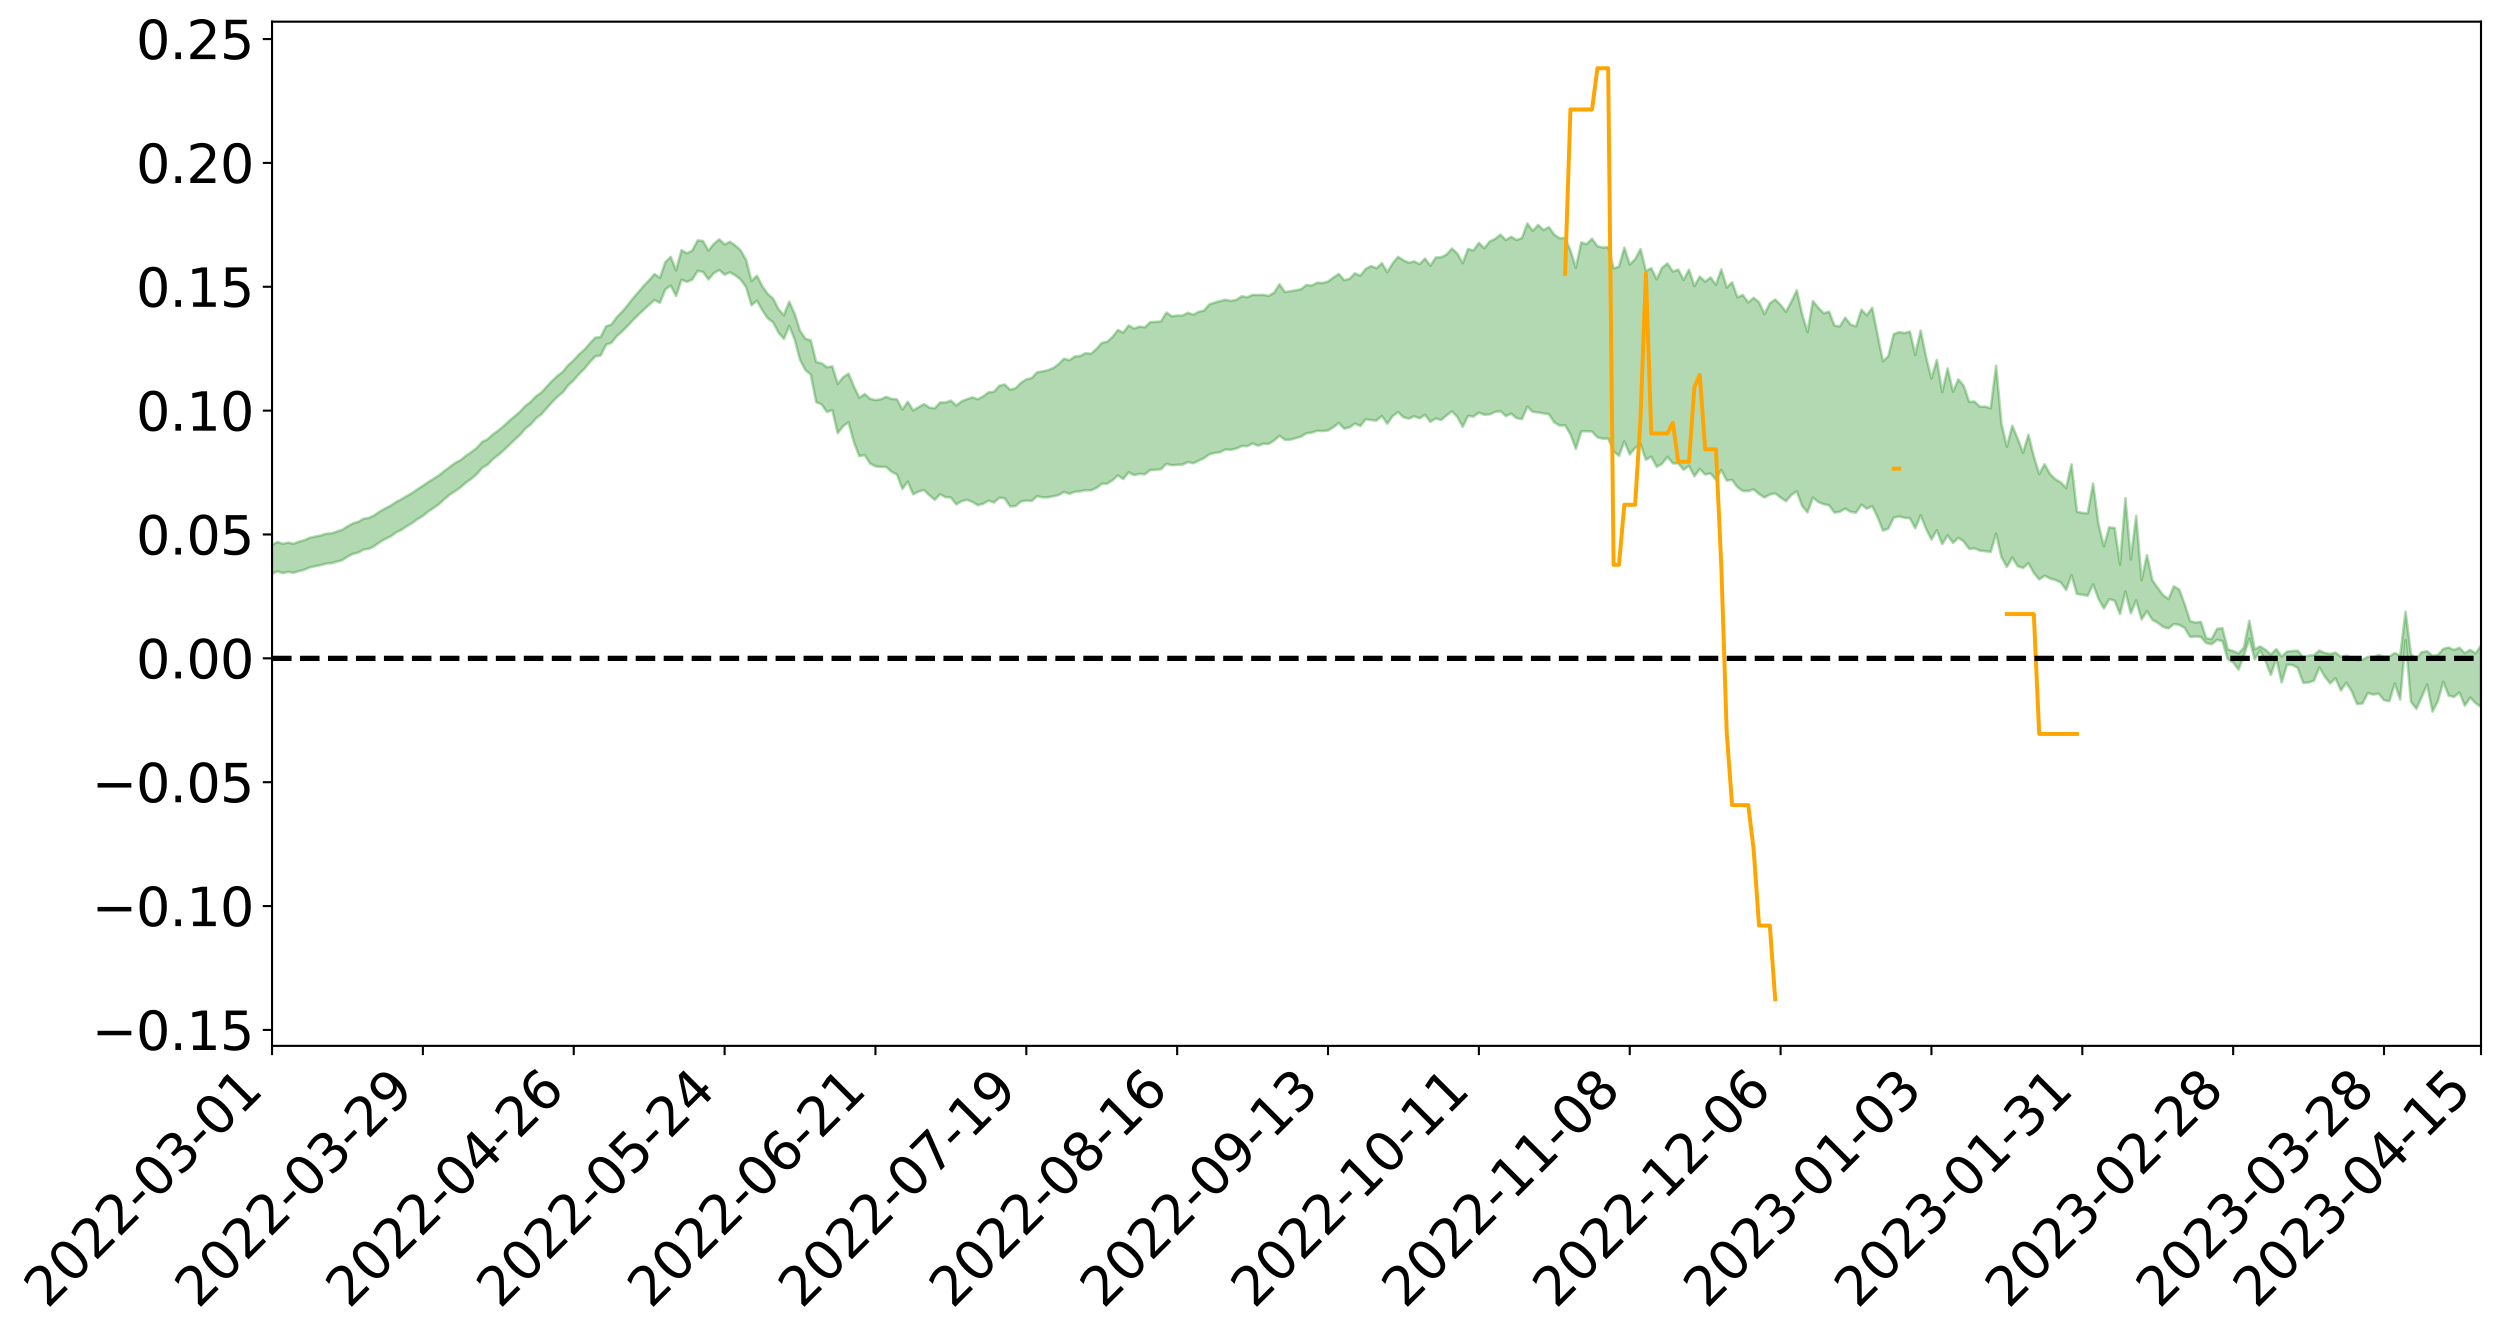 <?xml version="1.0" encoding="utf-8" standalone="no"?>
<!DOCTYPE svg PUBLIC "-//W3C//DTD SVG 1.1//EN"
  "http://www.w3.org/Graphics/SVG/1.1/DTD/svg11.dtd">
<svg xmlns:xlink="http://www.w3.org/1999/xlink" width="947.275pt" height="506.365pt" viewBox="0 0 947.275 506.365" xmlns="http://www.w3.org/2000/svg" version="1.1">
 <defs>
  <style type="text/css">*{stroke-linejoin: round; stroke-linecap: butt}</style>
 </defs>
 <g id="figure_1">
  <g id="patch_1">
   <path d="M 0 506.365 
L 947.275 506.365 
L 947.275 -0 
L 0 -0 
z
" style="fill: #ffffff"/>
  </g>
  <g id="axes_1">
   <g id="patch_2">
    <path d="M 103.075 396.29 
L 940.075 396.29 
L 940.075 8.21 
L 103.075 8.21 
z
" style="fill: #ffffff"/>
   </g>
   <g id="PolyCollection_1">
    <path d="M -393.001 249.392 
L -393.001 249.404 
L -390.959 249.341 
L -388.918 249.286 
L -386.876 249.217 
L -384.835 249.17 
L -382.793 249.115 
L -380.752 249.054 
L -378.711 248.995 
L -376.669 248.938 
L -374.628 248.889 
L -372.586 248.832 
L -370.545 248.773 
L -368.503 248.715 
L -366.462 248.644 
L -364.42 248.584 
L -362.379 248.515 
L -360.337 248.456 
L -358.296 248.375 
L -356.254 248.309 
L -354.213 248.245 
L -352.172 248.17 
L -350.13 248.097 
L -348.089 248.025 
L -346.047 247.938 
L -344.006 247.863 
L -341.964 247.774 
L -339.923 247.684 
L -337.881 247.585 
L -335.84 247.483 
L -333.798 247.384 
L -331.757 247.268 
L -329.715 247.138 
L -327.674 247.022 
L -325.632 246.891 
L -323.591 246.74 
L -321.55 246.6 
L -319.508 246.437 
L -317.467 246.27 
L -315.425 246.098 
L -313.384 245.917 
L -311.342 245.717 
L -309.301 245.503 
L -307.259 245.276 
L -305.218 245.058 
L -303.176 244.802 
L -301.135 244.558 
L -299.093 244.298 
L -297.052 244.038 
L -295.011 243.757 
L -292.969 243.454 
L -290.928 243.172 
L -288.886 242.859 
L -286.845 242.536 
L -284.803 242.218 
L -282.762 241.904 
L -280.72 241.563 
L -278.679 241.219 
L -276.637 240.875 
L -274.596 240.517 
L -272.554 240.155 
L -270.513 239.794 
L -268.472 239.42 
L -266.43 239.046 
L -264.389 238.678 
L -262.347 238.294 
L -260.306 237.884 
L -258.264 237.486 
L -256.223 237.089 
L -254.181 236.699 
L -252.14 236.292 
L -250.098 235.895 
L -248.057 235.491 
L -246.015 235.126 
L -243.974 234.696 
L -241.932 234.323 
L -239.891 233.915 
L -237.85 233.526 
L -235.808 233.121 
L -233.767 232.761 
L -231.725 232.347 
L -229.684 231.958 
L -227.642 231.593 
L -225.601 231.201 
L -223.559 230.83 
L -221.518 230.441 
L -219.476 230.047 
L -217.435 229.672 
L -215.393 229.304 
L -213.352 228.909 
L -211.311 228.528 
L -209.269 228.144 
L -207.228 227.767 
L -205.186 227.399 
L -203.145 227.02 
L -201.103 226.638 
L -199.062 226.294 
L -197.02 225.904 
L -194.979 225.53 
L -192.937 225.163 
L -190.896 224.794 
L -188.854 224.427 
L -186.813 224.055 
L -184.772 223.7 
L -182.73 223.331 
L -180.689 222.952 
L -178.647 222.57 
L -176.606 222.183 
L -174.564 221.821 
L -172.523 221.423 
L -170.481 220.998 
L -168.44 220.6 
L -166.398 220.18 
L -164.357 219.753 
L -162.315 219.303 
L -160.274 218.845 
L -158.232 218.419 
L -156.191 217.934 
L -154.15 217.472 
L -152.108 216.976 
L -150.067 216.519 
L -148.025 215.984 
L -145.984 215.459 
L -143.942 214.948 
L -141.901 214.429 
L -139.859 213.894 
L -137.818 213.335 
L -135.776 212.81 
L -133.735 212.21 
L -131.693 211.682 
L -129.652 211.065 
L -127.611 210.466 
L -125.569 209.882 
L -123.528 209.32 
L -121.486 208.667 
L -119.445 208.076 
L -117.403 207.326 
L -115.362 206.68 
L -113.32 206.077 
L -111.279 205.397 
L -109.237 204.7 
L -107.196 203.899 
L -105.154 203.147 
L -103.113 202.517 
L -101.072 201.527 
L -99.03 200.729 
L -96.989 199.914 
L -94.947 199.068 
L -92.906 198.107 
L -90.864 197.201 
L -88.823 196.513 
L -86.781 195.639 
L -84.74 194.218 
L -82.698 193.019 
L -80.657 192.127 
L -78.615 190.899 
L -76.574 189.877 
L -74.532 188.982 
L -72.491 187.637 
L -70.45 186.11 
L -68.408 185.056 
L -66.367 184.564 
L -64.325 183.496 
L -62.284 183.142 
L -60.242 182.468 
L -58.201 181.183 
L -56.159 181.274 
L -54.118 181.785 
L -52.076 182.879 
L -50.035 181.632 
L -47.993 184.078 
L -45.952 184.615 
L -43.911 181.301 
L -41.869 182.228 
L -39.828 183.684 
L -37.786 182.812 
L -35.745 182.627 
L -33.703 188.9 
L -31.662 197.82 
L -29.62 202.254 
L -27.579 192.555 
L -25.537 197.528 
L -23.496 204.045 
L -21.454 203.656 
L -19.413 216.924 
L -17.372 215.101 
L -15.33 211.028 
L -13.289 200.954 
L -11.247 210.405 
L -9.206 216.084 
L -7.164 213.696 
L -5.123 215.168 
L -3.081 220.527 
L -1.04 219.8 
L 1.002 215.16 
L 3.043 220.965 
L 5.085 222.106 
L 7.126 220.017 
L 9.168 223.697 
L 11.209 225.034 
L 13.25 224.656 
L 15.292 223.523 
L 17.333 224.723 
L 19.375 223.471 
L 21.416 223.566 
L 23.458 224.709 
L 25.499 223.607 
L 27.541 224.159 
L 29.582 224.177 
L 31.624 223.284 
L 33.665 223.595 
L 35.707 222.315 
L 37.748 222.389 
L 39.789 222.728 
L 41.831 222.736 
L 43.872 222.105 
L 45.914 221.564 
L 47.955 221.418 
L 49.997 220.821 
L 52.038 220.716 
L 54.08 220.592 
L 56.121 219.692 
L 58.163 220.094 
L 60.204 219.494 
L 62.246 219.224 
L 64.287 219.224 
L 66.328 218.634 
L 68.37 218.474 
L 70.411 218.649 
L 72.453 218.945 
L 74.494 217.988 
L 76.536 217.807 
L 78.577 217.477 
L 80.619 219.069 
L 82.66 219.077 
L 84.702 219.669 
L 86.743 218.09 
L 88.785 217.106 
L 90.826 217.375 
L 92.868 218.406 
L 94.909 218.545 
L 96.95 216.632 
L 98.992 218.171 
L 101.033 217.729 
L 103.075 217.419 
L 105.116 216.504 
L 107.158 217.155 
L 109.199 216.679 
L 111.241 217.014 
L 113.282 216.388 
L 115.324 215.876 
L 117.365 215.006 
L 119.407 214.551 
L 121.448 214.127 
L 123.489 213.57 
L 125.531 213.383 
L 127.572 212.854 
L 129.614 212.288 
L 131.655 210.939 
L 133.697 209.891 
L 135.738 209.367 
L 137.78 208.227 
L 139.821 207.92 
L 141.863 206.901 
L 143.904 205.449 
L 145.946 204.219 
L 147.987 203.261 
L 150.028 201.757 
L 152.07 200.79 
L 154.111 199.434 
L 156.153 198.221 
L 158.194 196.724 
L 160.236 195.471 
L 162.277 193.805 
L 164.319 192.468 
L 166.36 191.023 
L 168.402 189.139 
L 170.443 187.379 
L 172.485 186.101 
L 174.526 184.645 
L 176.568 182.853 
L 178.609 181.411 
L 180.65 179.677 
L 182.692 177.228 
L 184.733 176.1 
L 186.775 174.008 
L 188.816 172.418 
L 190.858 170.636 
L 192.899 168.689 
L 194.941 166.697 
L 196.982 164.869 
L 199.024 162.44 
L 201.065 160.889 
L 203.107 158.512 
L 205.148 156.963 
L 207.189 154.635 
L 209.231 152.372 
L 211.272 150.301 
L 213.314 148.626 
L 215.355 145.948 
L 217.397 144.096 
L 219.438 141.696 
L 221.48 139.716 
L 223.521 137.192 
L 225.563 135.056 
L 227.604 134.69 
L 229.646 130.612 
L 231.687 129.879 
L 233.728 127.355 
L 235.77 125.577 
L 237.811 123.501 
L 239.853 121.294 
L 241.894 119.286 
L 243.936 117.341 
L 245.977 115.501 
L 248.019 113.652 
L 250.06 114.778 
L 252.102 109.644 
L 254.143 108.237 
L 256.185 112.131 
L 258.226 105.972 
L 260.268 106.796 
L 262.309 105.965 
L 264.35 102.678 
L 266.392 103.039 
L 268.433 105.9 
L 270.475 103.511 
L 272.516 102.328 
L 274.558 104.06 
L 276.599 103.2 
L 278.641 104.348 
L 280.682 105.96 
L 282.724 108.823 
L 284.765 115.654 
L 286.807 113.924 
L 288.848 117.573 
L 290.889 120.576 
L 292.931 122.136 
L 294.972 126.001 
L 297.014 128.412 
L 299.055 123.522 
L 301.097 128.53 
L 303.138 136.385 
L 305.18 140.193 
L 307.221 141.957 
L 309.263 152.354 
L 311.304 153.23 
L 313.346 156.095 
L 315.387 155.379 
L 317.428 164.162 
L 319.47 161.496 
L 321.511 160.001 
L 323.553 167.509 
L 325.594 172.853 
L 327.636 172.431 
L 329.677 175.621 
L 331.719 176.687 
L 333.76 176.921 
L 335.802 176.962 
L 337.843 178.75 
L 339.885 179.779 
L 341.926 185.249 
L 343.968 182.515 
L 346.009 187.284 
L 348.05 186.268 
L 350.092 185.678 
L 352.133 187.639 
L 354.175 189.393 
L 356.216 187.286 
L 358.258 188.399 
L 360.299 188.519 
L 362.341 191.134 
L 364.382 189.916 
L 366.424 189.374 
L 368.465 190.157 
L 370.507 191.434 
L 372.548 190.87 
L 374.589 189.685 
L 376.631 190.411 
L 378.672 188.586 
L 380.714 188.816 
L 382.755 191.904 
L 384.797 191.749 
L 386.838 190.043 
L 388.88 189.635 
L 390.921 189.848 
L 392.963 187.997 
L 395.004 188.454 
L 397.046 188.452 
L 399.087 188.061 
L 401.128 187.561 
L 403.17 186.414 
L 405.211 187.095 
L 407.253 186.324 
L 409.294 186.156 
L 411.336 185.748 
L 413.377 185.8 
L 415.419 184.923 
L 417.46 183.334 
L 419.502 183.266 
L 421.543 181.975 
L 423.585 180.112 
L 425.626 181.491 
L 427.668 178.95 
L 429.709 180.026 
L 431.75 179.551 
L 433.792 179.743 
L 435.833 178.116 
L 437.875 178.01 
L 439.916 177.787 
L 441.958 175.761 
L 443.999 176.281 
L 446.041 176.109 
L 448.082 176.035 
L 450.124 175.072 
L 452.165 175.531 
L 454.207 174.539 
L 456.248 173.594 
L 458.289 172.1 
L 460.331 171.626 
L 462.372 171.314 
L 464.414 170.274 
L 466.455 170.436 
L 468.497 169.932 
L 470.538 169.008 
L 472.58 169.051 
L 474.621 168.002 
L 476.663 168.886 
L 478.704 168.159 
L 480.746 168.202 
L 482.787 166.899 
L 484.828 165.117 
L 486.87 166.645 
L 488.911 166.602 
L 490.953 166.027 
L 492.994 165.431 
L 495.036 164.191 
L 497.077 163.917 
L 499.119 163.239 
L 501.16 163.349 
L 503.202 163.098 
L 505.243 161.917 
L 507.285 160.238 
L 509.326 162.431 
L 511.368 161.916 
L 513.409 160.492 
L 515.45 161.407 
L 517.492 158.858 
L 519.533 159.178 
L 521.575 159.35 
L 523.616 157.627 
L 525.658 160.588 
L 527.699 157.643 
L 529.741 156.157 
L 531.782 158.106 
L 533.824 158.652 
L 535.865 157.736 
L 537.907 158.515 
L 539.948 157.19 
L 541.989 159.871 
L 544.031 158.571 
L 546.072 159.161 
L 548.114 157.409 
L 550.155 155.848 
L 552.197 157.961 
L 554.238 161.704 
L 556.28 157.565 
L 558.321 157.86 
L 560.363 156.353 
L 562.404 157.154 
L 564.446 157.008 
L 566.487 156.098 
L 568.528 155.792 
L 570.57 157.639 
L 572.611 156.756 
L 574.653 158.441 
L 576.694 158.793 
L 578.736 154.071 
L 580.777 156.076 
L 582.819 156.28 
L 584.86 156.646 
L 586.902 156.969 
L 588.943 160.043 
L 590.985 161.277 
L 593.026 161.152 
L 595.068 164.52 
L 597.109 170.089 
L 599.15 163.465 
L 601.192 163.387 
L 603.233 163.52 
L 605.275 165.716 
L 607.316 166.211 
L 609.358 166.185 
L 611.399 170.968 
L 613.441 172.724 
L 615.482 167.264 
L 617.524 172.184 
L 619.565 169.74 
L 621.607 168.219 
L 623.648 174.216 
L 625.689 173.027 
L 627.731 176.904 
L 629.772 175.729 
L 631.814 173.126 
L 633.855 175.567 
L 635.897 175.591 
L 637.938 178.002 
L 639.98 176.528 
L 642.021 180.488 
L 644.063 177.691 
L 646.104 179.8 
L 648.146 179.413 
L 650.187 181.731 
L 652.228 178.079 
L 654.27 182.059 
L 656.311 181.872 
L 658.353 184.596 
L 660.394 186.048 
L 662.436 186.085 
L 664.477 185.422 
L 666.519 187.186 
L 668.56 188.507 
L 670.602 187.378 
L 672.643 186.969 
L 674.685 188.515 
L 676.726 189.917 
L 678.768 187.539 
L 680.809 186.171 
L 682.85 191.66 
L 684.892 194.151 
L 686.933 188.554 
L 688.975 190.212 
L 691.016 191.044 
L 693.058 191.451 
L 695.099 194.261 
L 697.141 193.888 
L 699.182 192.729 
L 701.224 193.939 
L 703.265 194.257 
L 705.307 191.221 
L 707.348 192.731 
L 709.389 191.767 
L 711.431 195.919 
L 713.472 201.037 
L 715.514 200.266 
L 717.555 196.149 
L 719.597 195.677 
L 721.638 196.206 
L 723.68 196.369 
L 725.721 200.153 
L 727.763 195.264 
L 729.804 200.348 
L 731.846 204.428 
L 733.887 200.957 
L 735.928 206.204 
L 737.97 202.864 
L 740.011 205.713 
L 742.053 203.785 
L 744.094 205.178 
L 746.136 207.988 
L 748.177 207.776 
L 750.219 208.626 
L 752.26 208.839 
L 754.302 209.13 
L 756.343 202.22 
L 758.385 211.133 
L 760.426 214.802 
L 762.468 211.257 
L 764.509 214.502 
L 766.55 215.229 
L 768.592 213.394 
L 770.633 217.074 
L 772.675 219.564 
L 774.716 218.167 
L 776.758 219.168 
L 778.799 219.758 
L 780.841 220.691 
L 782.882 223.527 
L 784.924 217.938 
L 786.965 225.058 
L 789.007 225.324 
L 791.048 225.719 
L 793.089 221.446 
L 795.131 226.875 
L 797.172 230.526 
L 799.214 227.049 
L 801.255 227.585 
L 803.297 232.677 
L 805.338 224.181 
L 807.38 232.391 
L 809.421 227.497 
L 811.463 234.72 
L 813.504 231.596 
L 815.546 234.834 
L 817.587 235.985 
L 819.628 237.523 
L 821.67 238.143 
L 823.711 236.468 
L 825.753 236.737 
L 827.794 237.913 
L 829.836 241.346 
L 831.877 241.168 
L 833.919 241.304 
L 835.96 243.657 
L 838.002 244.106 
L 840.043 242.465 
L 842.085 242.888 
L 844.126 249.754 
L 846.168 251.034 
L 848.209 253.707 
L 850.25 248.314 
L 852.292 241.976 
L 854.333 249.852 
L 856.375 246.476 
L 858.416 250.456 
L 860.458 255.746 
L 862.499 249.467 
L 864.541 258.561 
L 866.582 251.832 
L 868.624 251.977 
L 870.665 253.106 
L 872.707 258.713 
L 874.748 258.581 
L 876.789 257.923 
L 878.831 252.866 
L 880.872 256.301 
L 882.914 258.972 
L 884.955 256.99 
L 886.997 261.64 
L 889.038 258.72 
L 891.08 261.907 
L 893.121 266.782 
L 895.163 266.552 
L 897.204 262.617 
L 899.246 263.186 
L 901.287 262.832 
L 903.328 265.298 
L 905.37 265.705 
L 907.411 258.968 
L 909.453 265.078 
L 911.494 242.606 
L 913.536 265.869 
L 915.577 268.573 
L 917.619 264.091 
L 919.66 259.405 
L 921.702 269.636 
L 923.743 265.637 
L 925.785 258.333 
L 927.826 263.595 
L 929.868 264.098 
L 931.909 262.387 
L 933.95 267.382 
L 935.992 264.325 
L 938.033 266.436 
L 940.075 267.858 
L 940.075 244.566 
L 940.075 244.566 
L 938.033 247.561 
L 935.992 246.226 
L 933.95 247.507 
L 931.909 245.417 
L 929.868 246.274 
L 927.826 245.351 
L 925.785 245.862 
L 923.743 248.204 
L 921.702 248.499 
L 919.66 246.772 
L 917.619 247.11 
L 915.577 249.654 
L 913.536 247.878 
L 911.494 231.844 
L 909.453 248.463 
L 907.411 247.421 
L 905.37 248.776 
L 903.328 248.801 
L 901.287 248.196 
L 899.246 248.977 
L 897.204 248.862 
L 895.163 249.985 
L 893.121 250.18 
L 891.08 249.256 
L 889.038 248.423 
L 886.997 248.867 
L 884.955 247.294 
L 882.914 247.818 
L 880.872 247.429 
L 878.831 246.483 
L 876.789 248.26 
L 874.748 248.463 
L 872.707 249.064 
L 870.665 246.575 
L 868.624 246.668 
L 866.582 246.89 
L 864.541 248.809 
L 862.499 245.935 
L 860.458 248.004 
L 858.416 246.185 
L 856.375 244.949 
L 854.333 246.059 
L 852.292 235.245 
L 850.25 245.394 
L 848.209 247.596 
L 846.168 246.682 
L 844.126 246.057 
L 842.085 238.011 
L 840.043 238.329 
L 838.002 242.176 
L 835.96 241.879 
L 833.919 235.624 
L 831.877 235.928 
L 829.836 235.318 
L 827.794 228.931 
L 825.753 223.419 
L 823.711 222.184 
L 821.67 226.993 
L 819.628 225.571 
L 817.587 222.736 
L 815.546 219.83 
L 813.504 210.384 
L 811.463 219.827 
L 809.421 195.456 
L 807.38 211.967 
L 805.338 188.771 
L 803.297 213.944 
L 801.255 200.071 
L 799.214 199.836 
L 797.172 207.03 
L 795.131 198.615 
L 793.089 183.231 
L 791.048 194.54 
L 789.007 194.343 
L 786.965 193.911 
L 784.924 175.961 
L 782.882 184.911 
L 780.841 182.797 
L 778.799 181.576 
L 776.758 179.625 
L 774.716 175.891 
L 772.675 179.605 
L 770.633 172.994 
L 768.592 164.734 
L 766.55 171.612 
L 764.509 166.191 
L 762.468 161.355 
L 760.426 169.278 
L 758.385 160.681 
L 756.343 138.58 
L 754.302 154.725 
L 752.26 154.091 
L 750.219 154.133 
L 748.177 152.168 
L 746.136 152.257 
L 744.094 146.231 
L 742.053 143.744 
L 740.011 148.388 
L 737.97 139.627 
L 735.928 148.583 
L 733.887 136.419 
L 731.846 143.404 
L 729.804 135.293 
L 727.763 125.245 
L 725.721 134.442 
L 723.68 125.639 
L 721.638 126.227 
L 719.597 125.82 
L 717.555 126.654 
L 715.514 134.945 
L 713.472 136.898 
L 711.431 126.889 
L 709.389 116.632 
L 707.348 119.456 
L 705.307 117.349 
L 703.265 123.724 
L 701.224 123.012 
L 699.182 120.384 
L 697.141 123.68 
L 695.099 123.369 
L 693.058 118.115 
L 691.016 118.688 
L 688.975 116.62 
L 686.933 114.084 
L 684.892 125.786 
L 682.85 119.124 
L 680.809 110.014 
L 678.768 114.304 
L 676.726 118.135 
L 674.685 115.518 
L 672.643 113.492 
L 670.602 114.982 
L 668.56 119.032 
L 666.519 114.537 
L 664.477 112.852 
L 662.436 114.619 
L 660.394 111.785 
L 658.353 112.632 
L 656.311 106.977 
L 654.27 108.966 
L 652.228 102.075 
L 650.187 107.924 
L 648.146 105.108 
L 646.104 106.713 
L 644.063 104.803 
L 642.021 108.372 
L 639.98 102.206 
L 637.938 106.046 
L 635.897 102.153 
L 633.855 102.891 
L 631.814 99.85 
L 629.772 101.456 
L 627.731 105.836 
L 625.689 101.621 
L 623.648 102.667 
L 621.607 94.369 
L 619.565 98.247 
L 617.524 100.238 
L 615.482 93.868 
L 613.441 101.069 
L 611.399 101.676 
L 609.358 93.611 
L 607.316 93.813 
L 605.275 93.301 
L 603.233 90.437 
L 601.192 92.517 
L 599.15 91.845 
L 597.109 101.447 
L 595.068 94.922 
L 593.026 90.122 
L 590.985 90.311 
L 588.943 88.944 
L 586.902 86.064 
L 584.86 87.167 
L 582.819 85.241 
L 580.777 87.513 
L 578.736 84.683 
L 576.694 90.183 
L 574.653 90.952 
L 572.611 89.727 
L 570.57 90.972 
L 568.528 88.913 
L 566.487 90.554 
L 564.446 91.512 
L 562.404 94.086 
L 560.363 92.034 
L 558.321 94.914 
L 556.28 94.343 
L 554.238 99.715 
L 552.197 96.093 
L 550.155 94.16 
L 548.114 96.457 
L 546.072 97.498 
L 544.031 97.577 
L 541.989 100.688 
L 539.948 97.991 
L 537.907 100.08 
L 535.865 99.067 
L 533.824 99.558 
L 531.782 98.648 
L 529.741 97.321 
L 527.699 99.813 
L 525.658 103.135 
L 523.616 99.724 
L 521.575 101.659 
L 519.533 100.797 
L 517.492 101.896 
L 515.45 104.458 
L 513.409 103.568 
L 511.368 105.641 
L 509.326 106.176 
L 507.285 103.802 
L 505.243 105.167 
L 503.202 106.69 
L 501.16 107.224 
L 499.119 107.133 
L 497.077 108.203 
L 495.036 107.998 
L 492.994 109.597 
L 490.953 110.016 
L 488.911 110.348 
L 486.87 110.676 
L 484.828 107.726 
L 482.787 110.897 
L 480.746 112.137 
L 478.704 111.725 
L 476.663 111.777 
L 474.621 111.742 
L 472.58 112.621 
L 470.538 112.25 
L 468.497 113.595 
L 466.455 114.017 
L 464.414 113.606 
L 462.372 114.044 
L 460.331 114.661 
L 458.289 115.3 
L 456.248 117.661 
L 454.207 118.143 
L 452.165 119.235 
L 450.124 118.528 
L 448.082 119.57 
L 446.041 119.572 
L 443.999 119.811 
L 441.958 118.443 
L 439.916 121.789 
L 437.875 121.97 
L 435.833 122.075 
L 433.792 124.031 
L 431.75 123.757 
L 429.709 124.493 
L 427.668 123.305 
L 425.626 126.036 
L 423.585 125.053 
L 421.543 127.68 
L 419.502 129.506 
L 417.46 129.935 
L 415.419 132.263 
L 413.377 134.053 
L 411.336 133.843 
L 409.294 134.889 
L 407.253 135.09 
L 405.211 136.508 
L 403.17 135.925 
L 401.128 137.96 
L 399.087 139.45 
L 397.046 140.284 
L 395.004 140.732 
L 392.963 141.067 
L 390.921 143.295 
L 388.88 143.737 
L 386.838 145.079 
L 384.797 147.112 
L 382.755 147.696 
L 380.714 145.697 
L 378.672 146.194 
L 376.631 148.452 
L 374.589 148.648 
L 372.548 150.185 
L 370.507 151.279 
L 368.465 150.589 
L 366.424 151.242 
L 364.382 152.079 
L 362.341 153.631 
L 360.299 151.799 
L 358.258 152.529 
L 356.216 152.494 
L 354.175 154.736 
L 352.133 154.419 
L 350.092 153.12 
L 348.05 154.303 
L 346.009 155.525 
L 343.968 152.216 
L 341.926 155.215 
L 339.885 151.339 
L 337.843 151.162 
L 335.802 150.387 
L 333.76 151.307 
L 331.719 151.583 
L 329.677 151.127 
L 327.636 149.301 
L 325.594 150.75 
L 323.553 146.459 
L 321.511 141.605 
L 319.47 142.926 
L 317.428 145.495 
L 315.387 138.826 
L 313.346 139.173 
L 311.304 137.622 
L 309.263 137.237 
L 307.221 129.003 
L 305.18 128.353 
L 303.138 125.36 
L 301.097 118.913 
L 299.055 114.331 
L 297.014 119.435 
L 294.972 117.129 
L 292.931 113.116 
L 290.889 111.378 
L 288.848 108.465 
L 286.807 104.484 
L 284.765 106.495 
L 282.724 98.61 
L 280.682 94.907 
L 278.641 93.062 
L 276.599 91.629 
L 274.558 92.614 
L 272.516 90.705 
L 270.475 92.412 
L 268.433 94.986 
L 266.392 91.345 
L 264.35 91.095 
L 262.309 94.947 
L 260.268 95.958 
L 258.226 94.791 
L 256.185 102.434 
L 254.143 97.351 
L 252.102 99.332 
L 250.06 105.304 
L 248.019 103.859 
L 245.977 106.176 
L 243.936 108.274 
L 241.894 110.711 
L 239.853 113.041 
L 237.811 115.657 
L 235.77 118.093 
L 233.728 120.121 
L 231.687 122.98 
L 229.646 123.648 
L 227.604 127.715 
L 225.563 127.952 
L 223.521 130.084 
L 221.48 132.442 
L 219.438 134.261 
L 217.397 136.5 
L 215.355 138.278 
L 213.314 140.814 
L 211.272 142.388 
L 209.231 144.285 
L 207.189 146.49 
L 205.148 148.734 
L 203.107 150.146 
L 201.065 152.315 
L 199.024 153.827 
L 196.982 156.051 
L 194.941 157.797 
L 192.899 159.532 
L 190.858 161.44 
L 188.816 163.143 
L 186.775 164.604 
L 184.733 166.466 
L 182.692 167.461 
L 180.65 169.733 
L 178.609 171.297 
L 176.568 172.685 
L 174.526 174.359 
L 172.485 175.417 
L 170.443 176.909 
L 168.402 178.437 
L 166.36 180.109 
L 164.319 181.405 
L 162.277 182.679 
L 160.236 184.062 
L 158.194 185.392 
L 156.153 186.819 
L 154.111 187.97 
L 152.07 189.216 
L 150.028 190.244 
L 147.987 191.642 
L 145.946 192.668 
L 143.904 193.82 
L 141.863 195.24 
L 139.821 196.237 
L 137.78 196.562 
L 135.738 197.731 
L 133.697 198.35 
L 131.655 199.477 
L 129.614 200.779 
L 127.572 201.467 
L 125.531 202.111 
L 123.489 202.264 
L 121.448 202.932 
L 119.407 203.339 
L 117.365 203.776 
L 115.324 204.702 
L 113.282 205.25 
L 111.241 206.025 
L 109.199 205.61 
L 107.158 206.04 
L 105.116 205.378 
L 103.075 206.437 
L 101.033 206.605 
L 98.992 207.381 
L 96.95 205.753 
L 94.909 207.737 
L 92.868 207.585 
L 90.826 206.456 
L 88.785 206.173 
L 86.743 207.199 
L 84.702 208.968 
L 82.66 208.285 
L 80.619 208.249 
L 78.577 206.47 
L 76.536 206.446 
L 74.494 206.954 
L 72.453 208.035 
L 70.411 207.675 
L 68.37 207.442 
L 66.328 207.605 
L 64.287 208.262 
L 62.246 208.097 
L 60.204 208.508 
L 58.163 209.199 
L 56.121 208.692 
L 54.08 209.697 
L 52.038 209.84 
L 49.997 209.949 
L 47.955 210.579 
L 45.914 210.727 
L 43.872 211.427 
L 41.831 212.192 
L 39.789 212.19 
L 37.748 211.861 
L 35.707 211.62 
L 33.665 213.258 
L 31.624 212.958 
L 29.582 214.055 
L 27.541 214.062 
L 25.499 213.623 
L 23.458 214.709 
L 21.416 213.674 
L 19.375 213.714 
L 17.333 215.096 
L 15.292 214.08 
L 13.25 215.385 
L 11.209 215.796 
L 9.168 214.673 
L 7.126 211.126 
L 5.085 213.374 
L 3.043 212.28 
L 1.002 207.011 
L -1.04 211.479 
L -3.081 212.388 
L -5.123 207.513 
L -7.164 206.17 
L -9.206 208.763 
L -11.247 203.478 
L -13.289 194.101 
L -15.33 204.4 
L -17.372 208.404 
L -19.413 210.383 
L -21.454 197.579 
L -23.496 198.111 
L -25.537 191.65 
L -27.579 186.607 
L -29.62 196.771 
L -31.662 192.416 
L -33.703 183.354 
L -35.745 176.999 
L -37.786 177.389 
L -39.828 178.494 
L -41.869 177.157 
L -43.911 176.376 
L -45.952 180.013 
L -47.993 179.582 
L -50.035 177.212 
L -52.076 178.669 
L -54.118 177.704 
L -56.159 177.348 
L -58.201 177.445 
L -60.242 178.881 
L -62.284 179.736 
L -64.325 180.237 
L -66.367 181.486 
L -68.408 182.085 
L -70.45 183.102 
L -72.491 184.692 
L -74.532 185.954 
L -76.574 186.808 
L -78.615 187.759 
L -80.657 189.011 
L -82.698 189.806 
L -84.74 191.006 
L -86.781 192.458 
L -88.823 193.334 
L -90.864 193.942 
L -92.906 194.843 
L -94.947 195.762 
L -96.989 196.605 
L -99.03 197.411 
L -101.072 198.188 
L -103.113 199.25 
L -105.154 199.807 
L -107.196 200.587 
L -109.237 201.406 
L -111.279 202.109 
L -113.32 202.792 
L -115.362 203.362 
L -117.403 203.982 
L -119.445 204.803 
L -121.486 205.38 
L -123.528 206.052 
L -125.569 206.599 
L -127.611 207.209 
L -129.652 207.834 
L -131.693 208.465 
L -133.735 208.987 
L -135.776 209.604 
L -137.818 210.147 
L -139.859 210.727 
L -141.901 211.268 
L -143.942 211.826 
L -145.984 212.346 
L -148.025 212.9 
L -150.067 213.492 
L -152.108 213.942 
L -154.15 214.496 
L -156.191 214.973 
L -158.232 215.526 
L -160.274 215.93 
L -162.315 216.444 
L -164.357 216.934 
L -166.398 217.401 
L -168.44 217.876 
L -170.481 218.315 
L -172.523 218.827 
L -174.564 219.287 
L -176.606 219.667 
L -178.647 220.118 
L -180.689 220.568 
L -182.73 221.016 
L -184.772 221.449 
L -186.813 221.852 
L -188.854 222.295 
L -190.896 222.73 
L -192.937 223.167 
L -194.979 223.603 
L -197.02 224.05 
L -199.062 224.515 
L -201.103 224.915 
L -203.145 225.374 
L -205.186 225.824 
L -207.228 226.255 
L -209.269 226.701 
L -211.311 227.156 
L -213.352 227.597 
L -215.393 228.06 
L -217.435 228.482 
L -219.476 228.913 
L -221.518 229.368 
L -223.559 229.809 
L -225.601 230.226 
L -227.642 230.668 
L -229.684 231.072 
L -231.725 231.503 
L -233.767 231.963 
L -235.808 232.358 
L -237.85 232.8 
L -239.891 233.218 
L -241.932 233.657 
L -243.974 234.054 
L -246.015 234.518 
L -248.057 234.903 
L -250.098 235.334 
L -252.14 235.756 
L -254.181 236.189 
L -256.223 236.6 
L -258.264 237.019 
L -260.306 237.44 
L -262.347 237.875 
L -264.389 238.279 
L -266.43 238.658 
L -268.472 239.036 
L -270.513 239.417 
L -272.554 239.785 
L -274.596 240.159 
L -276.637 240.529 
L -278.679 240.882 
L -280.72 241.239 
L -282.762 241.594 
L -284.803 241.917 
L -286.845 242.246 
L -288.886 242.589 
L -290.928 242.914 
L -292.969 243.205 
L -295.011 243.525 
L -297.052 243.818 
L -299.093 244.088 
L -301.135 244.358 
L -303.176 244.61 
L -305.218 244.883 
L -307.259 245.108 
L -309.301 245.346 
L -311.342 245.57 
L -313.384 245.777 
L -315.425 245.967 
L -317.467 246.139 
L -319.508 246.311 
L -321.55 246.48 
L -323.591 246.621 
L -325.632 246.778 
L -327.674 246.912 
L -329.715 247.027 
L -331.757 247.162 
L -333.798 247.28 
L -335.84 247.378 
L -337.881 247.483 
L -339.923 247.585 
L -341.964 247.675 
L -344.006 247.765 
L -346.047 247.84 
L -348.089 247.93 
L -350.13 248.002 
L -352.172 248.077 
L -354.213 248.157 
L -356.254 248.221 
L -358.296 248.29 
L -360.337 248.379 
L -362.379 248.442 
L -364.42 248.52 
L -366.462 248.581 
L -368.503 248.663 
L -370.545 248.728 
L -372.586 248.796 
L -374.628 248.856 
L -376.669 248.91 
L -378.711 248.972 
L -380.752 249.04 
L -382.793 249.106 
L -384.835 249.163 
L -386.876 249.208 
L -388.918 249.274 
L -390.959 249.327 
L -393.001 249.392 
z
" clip-path="url(#pa59c1aa220)" style="fill: #008000; fill-opacity: 0.3; stroke: #008000; stroke-opacity: 0.3"/>
   </g>
   <g id="matplotlib.axis_1">
    <g id="xtick_1">
     <g id="line2d_1">
      <defs>
       <path id="m39c49484fe" d="M 0 0 
L 0 3.5 
" style="stroke: #000000; stroke-width: 0.8"/>
      </defs>
      <g>
       <use xlink:href="#m39c49484fe" x="103.075" y="396.29" style="stroke: #000000; stroke-width: 0.8"/>
      </g>
     </g>
     <g id="text_1">
      <!-- 2022-03-01 -->
      <g transform="translate(17.946 496.224) rotate(-45) scale(0.2 -0.2)">
       <defs>
        <path id="DejaVuSans-32" d="M 1228 531 
L 3431 531 
L 3431 0 
L 469 0 
L 469 531 
Q 828 903 1448 1529 
Q 2069 2156 2228 2338 
Q 2531 2678 2651 2914 
Q 2772 3150 2772 3378 
Q 2772 3750 2511 3984 
Q 2250 4219 1831 4219 
Q 1534 4219 1204 4116 
Q 875 4013 500 3803 
L 500 4441 
Q 881 4594 1212 4672 
Q 1544 4750 1819 4750 
Q 2544 4750 2975 4387 
Q 3406 4025 3406 3419 
Q 3406 3131 3298 2873 
Q 3191 2616 2906 2266 
Q 2828 2175 2409 1742 
Q 1991 1309 1228 531 
z
" transform="scale(0.016)"/>
        <path id="DejaVuSans-30" d="M 2034 4250 
Q 1547 4250 1301 3770 
Q 1056 3291 1056 2328 
Q 1056 1369 1301 889 
Q 1547 409 2034 409 
Q 2525 409 2770 889 
Q 3016 1369 3016 2328 
Q 3016 3291 2770 3770 
Q 2525 4250 2034 4250 
z
M 2034 4750 
Q 2819 4750 3233 4129 
Q 3647 3509 3647 2328 
Q 3647 1150 3233 529 
Q 2819 -91 2034 -91 
Q 1250 -91 836 529 
Q 422 1150 422 2328 
Q 422 3509 836 4129 
Q 1250 4750 2034 4750 
z
" transform="scale(0.016)"/>
        <path id="DejaVuSans-2d" d="M 313 2009 
L 1997 2009 
L 1997 1497 
L 313 1497 
L 313 2009 
z
" transform="scale(0.016)"/>
        <path id="DejaVuSans-33" d="M 2597 2516 
Q 3050 2419 3304 2112 
Q 3559 1806 3559 1356 
Q 3559 666 3084 287 
Q 2609 -91 1734 -91 
Q 1441 -91 1130 -33 
Q 819 25 488 141 
L 488 750 
Q 750 597 1062 519 
Q 1375 441 1716 441 
Q 2309 441 2620 675 
Q 2931 909 2931 1356 
Q 2931 1769 2642 2001 
Q 2353 2234 1838 2234 
L 1294 2234 
L 1294 2753 
L 1863 2753 
Q 2328 2753 2575 2939 
Q 2822 3125 2822 3475 
Q 2822 3834 2567 4026 
Q 2313 4219 1838 4219 
Q 1578 4219 1281 4162 
Q 984 4106 628 3988 
L 628 4550 
Q 988 4650 1302 4700 
Q 1616 4750 1894 4750 
Q 2613 4750 3031 4423 
Q 3450 4097 3450 3541 
Q 3450 3153 3228 2886 
Q 3006 2619 2597 2516 
z
" transform="scale(0.016)"/>
        <path id="DejaVuSans-31" d="M 794 531 
L 1825 531 
L 1825 4091 
L 703 3866 
L 703 4441 
L 1819 4666 
L 2450 4666 
L 2450 531 
L 3481 531 
L 3481 0 
L 794 0 
L 794 531 
z
" transform="scale(0.016)"/>
       </defs>
       <use xlink:href="#DejaVuSans-32"/>
       <use xlink:href="#DejaVuSans-30" x="63.623"/>
       <use xlink:href="#DejaVuSans-32" x="127.246"/>
       <use xlink:href="#DejaVuSans-32" x="190.869"/>
       <use xlink:href="#DejaVuSans-2d" x="254.492"/>
       <use xlink:href="#DejaVuSans-30" x="290.576"/>
       <use xlink:href="#DejaVuSans-33" x="354.199"/>
       <use xlink:href="#DejaVuSans-2d" x="417.822"/>
       <use xlink:href="#DejaVuSans-30" x="453.906"/>
       <use xlink:href="#DejaVuSans-31" x="517.529"/>
      </g>
     </g>
    </g>
    <g id="xtick_2">
     <g id="line2d_2">
      <g>
       <use xlink:href="#m39c49484fe" x="160.236" y="396.29" style="stroke: #000000; stroke-width: 0.8"/>
      </g>
     </g>
     <g id="text_2">
      <!-- 2022-03-29 -->
      <g transform="translate(75.107 496.224) rotate(-45) scale(0.2 -0.2)">
       <defs>
        <path id="DejaVuSans-39" d="M 703 97 
L 703 672 
Q 941 559 1184 500 
Q 1428 441 1663 441 
Q 2288 441 2617 861 
Q 2947 1281 2994 2138 
Q 2813 1869 2534 1725 
Q 2256 1581 1919 1581 
Q 1219 1581 811 2004 
Q 403 2428 403 3163 
Q 403 3881 828 4315 
Q 1253 4750 1959 4750 
Q 2769 4750 3195 4129 
Q 3622 3509 3622 2328 
Q 3622 1225 3098 567 
Q 2575 -91 1691 -91 
Q 1453 -91 1209 -44 
Q 966 3 703 97 
z
M 1959 2075 
Q 2384 2075 2632 2365 
Q 2881 2656 2881 3163 
Q 2881 3666 2632 3958 
Q 2384 4250 1959 4250 
Q 1534 4250 1286 3958 
Q 1038 3666 1038 3163 
Q 1038 2656 1286 2365 
Q 1534 2075 1959 2075 
z
" transform="scale(0.016)"/>
       </defs>
       <use xlink:href="#DejaVuSans-32"/>
       <use xlink:href="#DejaVuSans-30" x="63.623"/>
       <use xlink:href="#DejaVuSans-32" x="127.246"/>
       <use xlink:href="#DejaVuSans-32" x="190.869"/>
       <use xlink:href="#DejaVuSans-2d" x="254.492"/>
       <use xlink:href="#DejaVuSans-30" x="290.576"/>
       <use xlink:href="#DejaVuSans-33" x="354.199"/>
       <use xlink:href="#DejaVuSans-2d" x="417.822"/>
       <use xlink:href="#DejaVuSans-32" x="453.906"/>
       <use xlink:href="#DejaVuSans-39" x="517.529"/>
      </g>
     </g>
    </g>
    <g id="xtick_3">
     <g id="line2d_3">
      <g>
       <use xlink:href="#m39c49484fe" x="217.397" y="396.29" style="stroke: #000000; stroke-width: 0.8"/>
      </g>
     </g>
     <g id="text_3">
      <!-- 2022-04-26 -->
      <g transform="translate(132.268 496.224) rotate(-45) scale(0.2 -0.2)">
       <defs>
        <path id="DejaVuSans-34" d="M 2419 4116 
L 825 1625 
L 2419 1625 
L 2419 4116 
z
M 2253 4666 
L 3047 4666 
L 3047 1625 
L 3713 1625 
L 3713 1100 
L 3047 1100 
L 3047 0 
L 2419 0 
L 2419 1100 
L 313 1100 
L 313 1709 
L 2253 4666 
z
" transform="scale(0.016)"/>
        <path id="DejaVuSans-36" d="M 2113 2584 
Q 1688 2584 1439 2293 
Q 1191 2003 1191 1497 
Q 1191 994 1439 701 
Q 1688 409 2113 409 
Q 2538 409 2786 701 
Q 3034 994 3034 1497 
Q 3034 2003 2786 2293 
Q 2538 2584 2113 2584 
z
M 3366 4563 
L 3366 3988 
Q 3128 4100 2886 4159 
Q 2644 4219 2406 4219 
Q 1781 4219 1451 3797 
Q 1122 3375 1075 2522 
Q 1259 2794 1537 2939 
Q 1816 3084 2150 3084 
Q 2853 3084 3261 2657 
Q 3669 2231 3669 1497 
Q 3669 778 3244 343 
Q 2819 -91 2113 -91 
Q 1303 -91 875 529 
Q 447 1150 447 2328 
Q 447 3434 972 4092 
Q 1497 4750 2381 4750 
Q 2619 4750 2861 4703 
Q 3103 4656 3366 4563 
z
" transform="scale(0.016)"/>
       </defs>
       <use xlink:href="#DejaVuSans-32"/>
       <use xlink:href="#DejaVuSans-30" x="63.623"/>
       <use xlink:href="#DejaVuSans-32" x="127.246"/>
       <use xlink:href="#DejaVuSans-32" x="190.869"/>
       <use xlink:href="#DejaVuSans-2d" x="254.492"/>
       <use xlink:href="#DejaVuSans-30" x="290.576"/>
       <use xlink:href="#DejaVuSans-34" x="354.199"/>
       <use xlink:href="#DejaVuSans-2d" x="417.822"/>
       <use xlink:href="#DejaVuSans-32" x="453.906"/>
       <use xlink:href="#DejaVuSans-36" x="517.529"/>
      </g>
     </g>
    </g>
    <g id="xtick_4">
     <g id="line2d_4">
      <g>
       <use xlink:href="#m39c49484fe" x="274.558" y="396.29" style="stroke: #000000; stroke-width: 0.8"/>
      </g>
     </g>
     <g id="text_4">
      <!-- 2022-05-24 -->
      <g transform="translate(189.429 496.224) rotate(-45) scale(0.2 -0.2)">
       <defs>
        <path id="DejaVuSans-35" d="M 691 4666 
L 3169 4666 
L 3169 4134 
L 1269 4134 
L 1269 2991 
Q 1406 3038 1543 3061 
Q 1681 3084 1819 3084 
Q 2600 3084 3056 2656 
Q 3513 2228 3513 1497 
Q 3513 744 3044 326 
Q 2575 -91 1722 -91 
Q 1428 -91 1123 -41 
Q 819 9 494 109 
L 494 744 
Q 775 591 1075 516 
Q 1375 441 1709 441 
Q 2250 441 2565 725 
Q 2881 1009 2881 1497 
Q 2881 1984 2565 2268 
Q 2250 2553 1709 2553 
Q 1456 2553 1204 2497 
Q 953 2441 691 2322 
L 691 4666 
z
" transform="scale(0.016)"/>
       </defs>
       <use xlink:href="#DejaVuSans-32"/>
       <use xlink:href="#DejaVuSans-30" x="63.623"/>
       <use xlink:href="#DejaVuSans-32" x="127.246"/>
       <use xlink:href="#DejaVuSans-32" x="190.869"/>
       <use xlink:href="#DejaVuSans-2d" x="254.492"/>
       <use xlink:href="#DejaVuSans-30" x="290.576"/>
       <use xlink:href="#DejaVuSans-35" x="354.199"/>
       <use xlink:href="#DejaVuSans-2d" x="417.822"/>
       <use xlink:href="#DejaVuSans-32" x="453.906"/>
       <use xlink:href="#DejaVuSans-34" x="517.529"/>
      </g>
     </g>
    </g>
    <g id="xtick_5">
     <g id="line2d_5">
      <g>
       <use xlink:href="#m39c49484fe" x="331.719" y="396.29" style="stroke: #000000; stroke-width: 0.8"/>
      </g>
     </g>
     <g id="text_5">
      <!-- 2022-06-21 -->
      <g transform="translate(246.59 496.224) rotate(-45) scale(0.2 -0.2)">
       <use xlink:href="#DejaVuSans-32"/>
       <use xlink:href="#DejaVuSans-30" x="63.623"/>
       <use xlink:href="#DejaVuSans-32" x="127.246"/>
       <use xlink:href="#DejaVuSans-32" x="190.869"/>
       <use xlink:href="#DejaVuSans-2d" x="254.492"/>
       <use xlink:href="#DejaVuSans-30" x="290.576"/>
       <use xlink:href="#DejaVuSans-36" x="354.199"/>
       <use xlink:href="#DejaVuSans-2d" x="417.822"/>
       <use xlink:href="#DejaVuSans-32" x="453.906"/>
       <use xlink:href="#DejaVuSans-31" x="517.529"/>
      </g>
     </g>
    </g>
    <g id="xtick_6">
     <g id="line2d_6">
      <g>
       <use xlink:href="#m39c49484fe" x="388.88" y="396.29" style="stroke: #000000; stroke-width: 0.8"/>
      </g>
     </g>
     <g id="text_6">
      <!-- 2022-07-19 -->
      <g transform="translate(303.751 496.224) rotate(-45) scale(0.2 -0.2)">
       <defs>
        <path id="DejaVuSans-37" d="M 525 4666 
L 3525 4666 
L 3525 4397 
L 1831 0 
L 1172 0 
L 2766 4134 
L 525 4134 
L 525 4666 
z
" transform="scale(0.016)"/>
       </defs>
       <use xlink:href="#DejaVuSans-32"/>
       <use xlink:href="#DejaVuSans-30" x="63.623"/>
       <use xlink:href="#DejaVuSans-32" x="127.246"/>
       <use xlink:href="#DejaVuSans-32" x="190.869"/>
       <use xlink:href="#DejaVuSans-2d" x="254.492"/>
       <use xlink:href="#DejaVuSans-30" x="290.576"/>
       <use xlink:href="#DejaVuSans-37" x="354.199"/>
       <use xlink:href="#DejaVuSans-2d" x="417.822"/>
       <use xlink:href="#DejaVuSans-31" x="453.906"/>
       <use xlink:href="#DejaVuSans-39" x="517.529"/>
      </g>
     </g>
    </g>
    <g id="xtick_7">
     <g id="line2d_7">
      <g>
       <use xlink:href="#m39c49484fe" x="446.041" y="396.29" style="stroke: #000000; stroke-width: 0.8"/>
      </g>
     </g>
     <g id="text_7">
      <!-- 2022-08-16 -->
      <g transform="translate(360.912 496.224) rotate(-45) scale(0.2 -0.2)">
       <defs>
        <path id="DejaVuSans-38" d="M 2034 2216 
Q 1584 2216 1326 1975 
Q 1069 1734 1069 1313 
Q 1069 891 1326 650 
Q 1584 409 2034 409 
Q 2484 409 2743 651 
Q 3003 894 3003 1313 
Q 3003 1734 2745 1975 
Q 2488 2216 2034 2216 
z
M 1403 2484 
Q 997 2584 770 2862 
Q 544 3141 544 3541 
Q 544 4100 942 4425 
Q 1341 4750 2034 4750 
Q 2731 4750 3128 4425 
Q 3525 4100 3525 3541 
Q 3525 3141 3298 2862 
Q 3072 2584 2669 2484 
Q 3125 2378 3379 2068 
Q 3634 1759 3634 1313 
Q 3634 634 3220 271 
Q 2806 -91 2034 -91 
Q 1263 -91 848 271 
Q 434 634 434 1313 
Q 434 1759 690 2068 
Q 947 2378 1403 2484 
z
M 1172 3481 
Q 1172 3119 1398 2916 
Q 1625 2713 2034 2713 
Q 2441 2713 2670 2916 
Q 2900 3119 2900 3481 
Q 2900 3844 2670 4047 
Q 2441 4250 2034 4250 
Q 1625 4250 1398 4047 
Q 1172 3844 1172 3481 
z
" transform="scale(0.016)"/>
       </defs>
       <use xlink:href="#DejaVuSans-32"/>
       <use xlink:href="#DejaVuSans-30" x="63.623"/>
       <use xlink:href="#DejaVuSans-32" x="127.246"/>
       <use xlink:href="#DejaVuSans-32" x="190.869"/>
       <use xlink:href="#DejaVuSans-2d" x="254.492"/>
       <use xlink:href="#DejaVuSans-30" x="290.576"/>
       <use xlink:href="#DejaVuSans-38" x="354.199"/>
       <use xlink:href="#DejaVuSans-2d" x="417.822"/>
       <use xlink:href="#DejaVuSans-31" x="453.906"/>
       <use xlink:href="#DejaVuSans-36" x="517.529"/>
      </g>
     </g>
    </g>
    <g id="xtick_8">
     <g id="line2d_8">
      <g>
       <use xlink:href="#m39c49484fe" x="503.202" y="396.29" style="stroke: #000000; stroke-width: 0.8"/>
      </g>
     </g>
     <g id="text_8">
      <!-- 2022-09-13 -->
      <g transform="translate(418.073 496.224) rotate(-45) scale(0.2 -0.2)">
       <use xlink:href="#DejaVuSans-32"/>
       <use xlink:href="#DejaVuSans-30" x="63.623"/>
       <use xlink:href="#DejaVuSans-32" x="127.246"/>
       <use xlink:href="#DejaVuSans-32" x="190.869"/>
       <use xlink:href="#DejaVuSans-2d" x="254.492"/>
       <use xlink:href="#DejaVuSans-30" x="290.576"/>
       <use xlink:href="#DejaVuSans-39" x="354.199"/>
       <use xlink:href="#DejaVuSans-2d" x="417.822"/>
       <use xlink:href="#DejaVuSans-31" x="453.906"/>
       <use xlink:href="#DejaVuSans-33" x="517.529"/>
      </g>
     </g>
    </g>
    <g id="xtick_9">
     <g id="line2d_9">
      <g>
       <use xlink:href="#m39c49484fe" x="560.363" y="396.29" style="stroke: #000000; stroke-width: 0.8"/>
      </g>
     </g>
     <g id="text_9">
      <!-- 2022-10-11 -->
      <g transform="translate(475.234 496.224) rotate(-45) scale(0.2 -0.2)">
       <use xlink:href="#DejaVuSans-32"/>
       <use xlink:href="#DejaVuSans-30" x="63.623"/>
       <use xlink:href="#DejaVuSans-32" x="127.246"/>
       <use xlink:href="#DejaVuSans-32" x="190.869"/>
       <use xlink:href="#DejaVuSans-2d" x="254.492"/>
       <use xlink:href="#DejaVuSans-31" x="290.576"/>
       <use xlink:href="#DejaVuSans-30" x="354.199"/>
       <use xlink:href="#DejaVuSans-2d" x="417.822"/>
       <use xlink:href="#DejaVuSans-31" x="453.906"/>
       <use xlink:href="#DejaVuSans-31" x="517.529"/>
      </g>
     </g>
    </g>
    <g id="xtick_10">
     <g id="line2d_10">
      <g>
       <use xlink:href="#m39c49484fe" x="617.524" y="396.29" style="stroke: #000000; stroke-width: 0.8"/>
      </g>
     </g>
     <g id="text_10">
      <!-- 2022-11-08 -->
      <g transform="translate(532.395 496.224) rotate(-45) scale(0.2 -0.2)">
       <use xlink:href="#DejaVuSans-32"/>
       <use xlink:href="#DejaVuSans-30" x="63.623"/>
       <use xlink:href="#DejaVuSans-32" x="127.246"/>
       <use xlink:href="#DejaVuSans-32" x="190.869"/>
       <use xlink:href="#DejaVuSans-2d" x="254.492"/>
       <use xlink:href="#DejaVuSans-31" x="290.576"/>
       <use xlink:href="#DejaVuSans-31" x="354.199"/>
       <use xlink:href="#DejaVuSans-2d" x="417.822"/>
       <use xlink:href="#DejaVuSans-30" x="453.906"/>
       <use xlink:href="#DejaVuSans-38" x="517.529"/>
      </g>
     </g>
    </g>
    <g id="xtick_11">
     <g id="line2d_11">
      <g>
       <use xlink:href="#m39c49484fe" x="674.685" y="396.29" style="stroke: #000000; stroke-width: 0.8"/>
      </g>
     </g>
     <g id="text_11">
      <!-- 2022-12-06 -->
      <g transform="translate(589.556 496.224) rotate(-45) scale(0.2 -0.2)">
       <use xlink:href="#DejaVuSans-32"/>
       <use xlink:href="#DejaVuSans-30" x="63.623"/>
       <use xlink:href="#DejaVuSans-32" x="127.246"/>
       <use xlink:href="#DejaVuSans-32" x="190.869"/>
       <use xlink:href="#DejaVuSans-2d" x="254.492"/>
       <use xlink:href="#DejaVuSans-31" x="290.576"/>
       <use xlink:href="#DejaVuSans-32" x="354.199"/>
       <use xlink:href="#DejaVuSans-2d" x="417.822"/>
       <use xlink:href="#DejaVuSans-30" x="453.906"/>
       <use xlink:href="#DejaVuSans-36" x="517.529"/>
      </g>
     </g>
    </g>
    <g id="xtick_12">
     <g id="line2d_12">
      <g>
       <use xlink:href="#m39c49484fe" x="731.846" y="396.29" style="stroke: #000000; stroke-width: 0.8"/>
      </g>
     </g>
     <g id="text_12">
      <!-- 2023-01-03 -->
      <g transform="translate(646.717 496.224) rotate(-45) scale(0.2 -0.2)">
       <use xlink:href="#DejaVuSans-32"/>
       <use xlink:href="#DejaVuSans-30" x="63.623"/>
       <use xlink:href="#DejaVuSans-32" x="127.246"/>
       <use xlink:href="#DejaVuSans-33" x="190.869"/>
       <use xlink:href="#DejaVuSans-2d" x="254.492"/>
       <use xlink:href="#DejaVuSans-30" x="290.576"/>
       <use xlink:href="#DejaVuSans-31" x="354.199"/>
       <use xlink:href="#DejaVuSans-2d" x="417.822"/>
       <use xlink:href="#DejaVuSans-30" x="453.906"/>
       <use xlink:href="#DejaVuSans-33" x="517.529"/>
      </g>
     </g>
    </g>
    <g id="xtick_13">
     <g id="line2d_13">
      <g>
       <use xlink:href="#m39c49484fe" x="789.007" y="396.29" style="stroke: #000000; stroke-width: 0.8"/>
      </g>
     </g>
     <g id="text_13">
      <!-- 2023-01-31 -->
      <g transform="translate(703.878 496.224) rotate(-45) scale(0.2 -0.2)">
       <use xlink:href="#DejaVuSans-32"/>
       <use xlink:href="#DejaVuSans-30" x="63.623"/>
       <use xlink:href="#DejaVuSans-32" x="127.246"/>
       <use xlink:href="#DejaVuSans-33" x="190.869"/>
       <use xlink:href="#DejaVuSans-2d" x="254.492"/>
       <use xlink:href="#DejaVuSans-30" x="290.576"/>
       <use xlink:href="#DejaVuSans-31" x="354.199"/>
       <use xlink:href="#DejaVuSans-2d" x="417.822"/>
       <use xlink:href="#DejaVuSans-33" x="453.906"/>
       <use xlink:href="#DejaVuSans-31" x="517.529"/>
      </g>
     </g>
    </g>
    <g id="xtick_14">
     <g id="line2d_14">
      <g>
       <use xlink:href="#m39c49484fe" x="846.168" y="396.29" style="stroke: #000000; stroke-width: 0.8"/>
      </g>
     </g>
     <g id="text_14">
      <!-- 2023-02-28 -->
      <g transform="translate(761.038 496.224) rotate(-45) scale(0.2 -0.2)">
       <use xlink:href="#DejaVuSans-32"/>
       <use xlink:href="#DejaVuSans-30" x="63.623"/>
       <use xlink:href="#DejaVuSans-32" x="127.246"/>
       <use xlink:href="#DejaVuSans-33" x="190.869"/>
       <use xlink:href="#DejaVuSans-2d" x="254.492"/>
       <use xlink:href="#DejaVuSans-30" x="290.576"/>
       <use xlink:href="#DejaVuSans-32" x="354.199"/>
       <use xlink:href="#DejaVuSans-2d" x="417.822"/>
       <use xlink:href="#DejaVuSans-32" x="453.906"/>
       <use xlink:href="#DejaVuSans-38" x="517.529"/>
      </g>
     </g>
    </g>
    <g id="xtick_15">
     <g id="line2d_15">
      <g>
       <use xlink:href="#m39c49484fe" x="903.328" y="396.29" style="stroke: #000000; stroke-width: 0.8"/>
      </g>
     </g>
     <g id="text_15">
      <!-- 2023-03-28 -->
      <g transform="translate(818.199 496.224) rotate(-45) scale(0.2 -0.2)">
       <use xlink:href="#DejaVuSans-32"/>
       <use xlink:href="#DejaVuSans-30" x="63.623"/>
       <use xlink:href="#DejaVuSans-32" x="127.246"/>
       <use xlink:href="#DejaVuSans-33" x="190.869"/>
       <use xlink:href="#DejaVuSans-2d" x="254.492"/>
       <use xlink:href="#DejaVuSans-30" x="290.576"/>
       <use xlink:href="#DejaVuSans-33" x="354.199"/>
       <use xlink:href="#DejaVuSans-2d" x="417.822"/>
       <use xlink:href="#DejaVuSans-32" x="453.906"/>
       <use xlink:href="#DejaVuSans-38" x="517.529"/>
      </g>
     </g>
    </g>
    <g id="xtick_16">
     <g id="line2d_16">
      <g>
       <use xlink:href="#m39c49484fe" x="940.075" y="396.29" style="stroke: #000000; stroke-width: 0.8"/>
      </g>
     </g>
     <g id="text_16">
      <!-- 2023-04-15 -->
      <g transform="translate(854.946 496.224) rotate(-45) scale(0.2 -0.2)">
       <use xlink:href="#DejaVuSans-32"/>
       <use xlink:href="#DejaVuSans-30" x="63.623"/>
       <use xlink:href="#DejaVuSans-32" x="127.246"/>
       <use xlink:href="#DejaVuSans-33" x="190.869"/>
       <use xlink:href="#DejaVuSans-2d" x="254.492"/>
       <use xlink:href="#DejaVuSans-30" x="290.576"/>
       <use xlink:href="#DejaVuSans-34" x="354.199"/>
       <use xlink:href="#DejaVuSans-2d" x="417.822"/>
       <use xlink:href="#DejaVuSans-31" x="453.906"/>
       <use xlink:href="#DejaVuSans-35" x="517.529"/>
      </g>
     </g>
    </g>
   </g>
   <g id="matplotlib.axis_2">
    <g id="ytick_1">
     <g id="line2d_17">
      <defs>
       <path id="mb0ab522704" d="M 0 0 
L -3.5 0 
" style="stroke: #000000; stroke-width: 0.8"/>
      </defs>
      <g>
       <use xlink:href="#mb0ab522704" x="103.075" y="390.246" style="stroke: #000000; stroke-width: 0.8"/>
      </g>
     </g>
     <g id="text_17">
      <!-- −0.15 -->
      <g transform="translate(34.784 397.845) scale(0.2 -0.2)">
       <defs>
        <path id="DejaVuSans-2212" d="M 678 2272 
L 4684 2272 
L 4684 1741 
L 678 1741 
L 678 2272 
z
" transform="scale(0.016)"/>
        <path id="DejaVuSans-2e" d="M 684 794 
L 1344 794 
L 1344 0 
L 684 0 
L 684 794 
z
" transform="scale(0.016)"/>
       </defs>
       <use xlink:href="#DejaVuSans-2212"/>
       <use xlink:href="#DejaVuSans-30" x="83.789"/>
       <use xlink:href="#DejaVuSans-2e" x="147.412"/>
       <use xlink:href="#DejaVuSans-31" x="179.199"/>
       <use xlink:href="#DejaVuSans-35" x="242.822"/>
      </g>
     </g>
    </g>
    <g id="ytick_2">
     <g id="line2d_18">
      <g>
       <use xlink:href="#mb0ab522704" x="103.075" y="343.315" style="stroke: #000000; stroke-width: 0.8"/>
      </g>
     </g>
     <g id="text_18">
      <!-- −0.10 -->
      <g transform="translate(34.784 350.914) scale(0.2 -0.2)">
       <use xlink:href="#DejaVuSans-2212"/>
       <use xlink:href="#DejaVuSans-30" x="83.789"/>
       <use xlink:href="#DejaVuSans-2e" x="147.412"/>
       <use xlink:href="#DejaVuSans-31" x="179.199"/>
       <use xlink:href="#DejaVuSans-30" x="242.822"/>
      </g>
     </g>
    </g>
    <g id="ytick_3">
     <g id="line2d_19">
      <g>
       <use xlink:href="#mb0ab522704" x="103.075" y="296.384" style="stroke: #000000; stroke-width: 0.8"/>
      </g>
     </g>
     <g id="text_19">
      <!-- −0.05 -->
      <g transform="translate(34.784 303.983) scale(0.2 -0.2)">
       <use xlink:href="#DejaVuSans-2212"/>
       <use xlink:href="#DejaVuSans-30" x="83.789"/>
       <use xlink:href="#DejaVuSans-2e" x="147.412"/>
       <use xlink:href="#DejaVuSans-30" x="179.199"/>
       <use xlink:href="#DejaVuSans-35" x="242.822"/>
      </g>
     </g>
    </g>
    <g id="ytick_4">
     <g id="line2d_20">
      <g>
       <use xlink:href="#mb0ab522704" x="103.075" y="249.453" style="stroke: #000000; stroke-width: 0.8"/>
      </g>
     </g>
     <g id="text_20">
      <!-- 0.00 -->
      <g transform="translate(51.544 257.052) scale(0.2 -0.2)">
       <use xlink:href="#DejaVuSans-30"/>
       <use xlink:href="#DejaVuSans-2e" x="63.623"/>
       <use xlink:href="#DejaVuSans-30" x="95.41"/>
       <use xlink:href="#DejaVuSans-30" x="159.033"/>
      </g>
     </g>
    </g>
    <g id="ytick_5">
     <g id="line2d_21">
      <g>
       <use xlink:href="#mb0ab522704" x="103.075" y="202.522" style="stroke: #000000; stroke-width: 0.8"/>
      </g>
     </g>
     <g id="text_21">
      <!-- 0.05 -->
      <g transform="translate(51.544 210.121) scale(0.2 -0.2)">
       <use xlink:href="#DejaVuSans-30"/>
       <use xlink:href="#DejaVuSans-2e" x="63.623"/>
       <use xlink:href="#DejaVuSans-30" x="95.41"/>
       <use xlink:href="#DejaVuSans-35" x="159.033"/>
      </g>
     </g>
    </g>
    <g id="ytick_6">
     <g id="line2d_22">
      <g>
       <use xlink:href="#mb0ab522704" x="103.075" y="155.591" style="stroke: #000000; stroke-width: 0.8"/>
      </g>
     </g>
     <g id="text_22">
      <!-- 0.10 -->
      <g transform="translate(51.544 163.19) scale(0.2 -0.2)">
       <use xlink:href="#DejaVuSans-30"/>
       <use xlink:href="#DejaVuSans-2e" x="63.623"/>
       <use xlink:href="#DejaVuSans-31" x="95.41"/>
       <use xlink:href="#DejaVuSans-30" x="159.033"/>
      </g>
     </g>
    </g>
    <g id="ytick_7">
     <g id="line2d_23">
      <g>
       <use xlink:href="#mb0ab522704" x="103.075" y="108.66" style="stroke: #000000; stroke-width: 0.8"/>
      </g>
     </g>
     <g id="text_23">
      <!-- 0.15 -->
      <g transform="translate(51.544 116.259) scale(0.2 -0.2)">
       <use xlink:href="#DejaVuSans-30"/>
       <use xlink:href="#DejaVuSans-2e" x="63.623"/>
       <use xlink:href="#DejaVuSans-31" x="95.41"/>
       <use xlink:href="#DejaVuSans-35" x="159.033"/>
      </g>
     </g>
    </g>
    <g id="ytick_8">
     <g id="line2d_24">
      <g>
       <use xlink:href="#mb0ab522704" x="103.075" y="61.729" style="stroke: #000000; stroke-width: 0.8"/>
      </g>
     </g>
     <g id="text_24">
      <!-- 0.20 -->
      <g transform="translate(51.544 69.328) scale(0.2 -0.2)">
       <use xlink:href="#DejaVuSans-30"/>
       <use xlink:href="#DejaVuSans-2e" x="63.623"/>
       <use xlink:href="#DejaVuSans-32" x="95.41"/>
       <use xlink:href="#DejaVuSans-30" x="159.033"/>
      </g>
     </g>
    </g>
    <g id="ytick_9">
     <g id="line2d_25">
      <g>
       <use xlink:href="#mb0ab522704" x="103.075" y="14.798" style="stroke: #000000; stroke-width: 0.8"/>
      </g>
     </g>
     <g id="text_25">
      <!-- 0.25 -->
      <g transform="translate(51.544 22.397) scale(0.2 -0.2)">
       <use xlink:href="#DejaVuSans-30"/>
       <use xlink:href="#DejaVuSans-2e" x="63.623"/>
       <use xlink:href="#DejaVuSans-32" x="95.41"/>
       <use xlink:href="#DejaVuSans-35" x="159.033"/>
      </g>
     </g>
    </g>
   </g>
   <g id="line2d_26">
    <path d="M 593.026 103.743 
L 595.068 41.475 
L 603.233 41.475 
L 605.275 25.85 
L 609.358 25.85 
L 611.399 214.012 
L 613.441 214.012 
L 615.482 191.267 
L 619.565 191.267 
L 621.607 158.602 
L 623.648 103.642 
L 625.689 164.237 
L 631.814 164.237 
L 633.855 160.189 
L 635.897 174.963 
L 639.98 174.963 
L 642.021 146.676 
L 644.063 142.037 
L 646.104 170.256 
L 650.187 170.256 
L 652.228 214.664 
L 654.27 277.606 
L 656.311 305.057 
L 662.436 305.057 
L 664.477 321.915 
L 666.519 350.713 
L 670.602 350.713 
L 672.643 378.65 
M 717.555 177.576 
L 719.597 177.576 
M 760.426 232.678 
L 770.633 232.678 
L 772.675 278.102 
L 786.965 278.102 
L 786.965 278.102 
" clip-path="url(#pa59c1aa220)" style="fill: none; stroke: #ffa500; stroke-width: 1.5; stroke-linecap: square"/>
   </g>
   <g id="line2d_27">
    <path d="M 103.075 249.453 
L 948.275 249.453 
" clip-path="url(#pa59c1aa220)" style="fill: none; stroke-dasharray: 7.4,3.2; stroke-dashoffset: 0; stroke: #000000; stroke-width: 2"/>
   </g>
   <g id="patch_3">
    <path d="M 103.075 396.29 
L 103.075 8.21 
" style="fill: none; stroke: #000000; stroke-width: 0.8; stroke-linejoin: miter; stroke-linecap: square"/>
   </g>
   <g id="patch_4">
    <path d="M 940.075 396.29 
L 940.075 8.21 
" style="fill: none; stroke: #000000; stroke-width: 0.8; stroke-linejoin: miter; stroke-linecap: square"/>
   </g>
   <g id="patch_5">
    <path d="M 103.075 396.29 
L 940.075 396.29 
" style="fill: none; stroke: #000000; stroke-width: 0.8; stroke-linejoin: miter; stroke-linecap: square"/>
   </g>
   <g id="patch_6">
    <path d="M 103.075 8.21 
L 940.075 8.21 
" style="fill: none; stroke: #000000; stroke-width: 0.8; stroke-linejoin: miter; stroke-linecap: square"/>
   </g>
  </g>
 </g>
 <defs>
  <clipPath id="pa59c1aa220">
   <rect x="103.075" y="8.21" width="837" height="388.08"/>
  </clipPath>
 </defs>
</svg>
